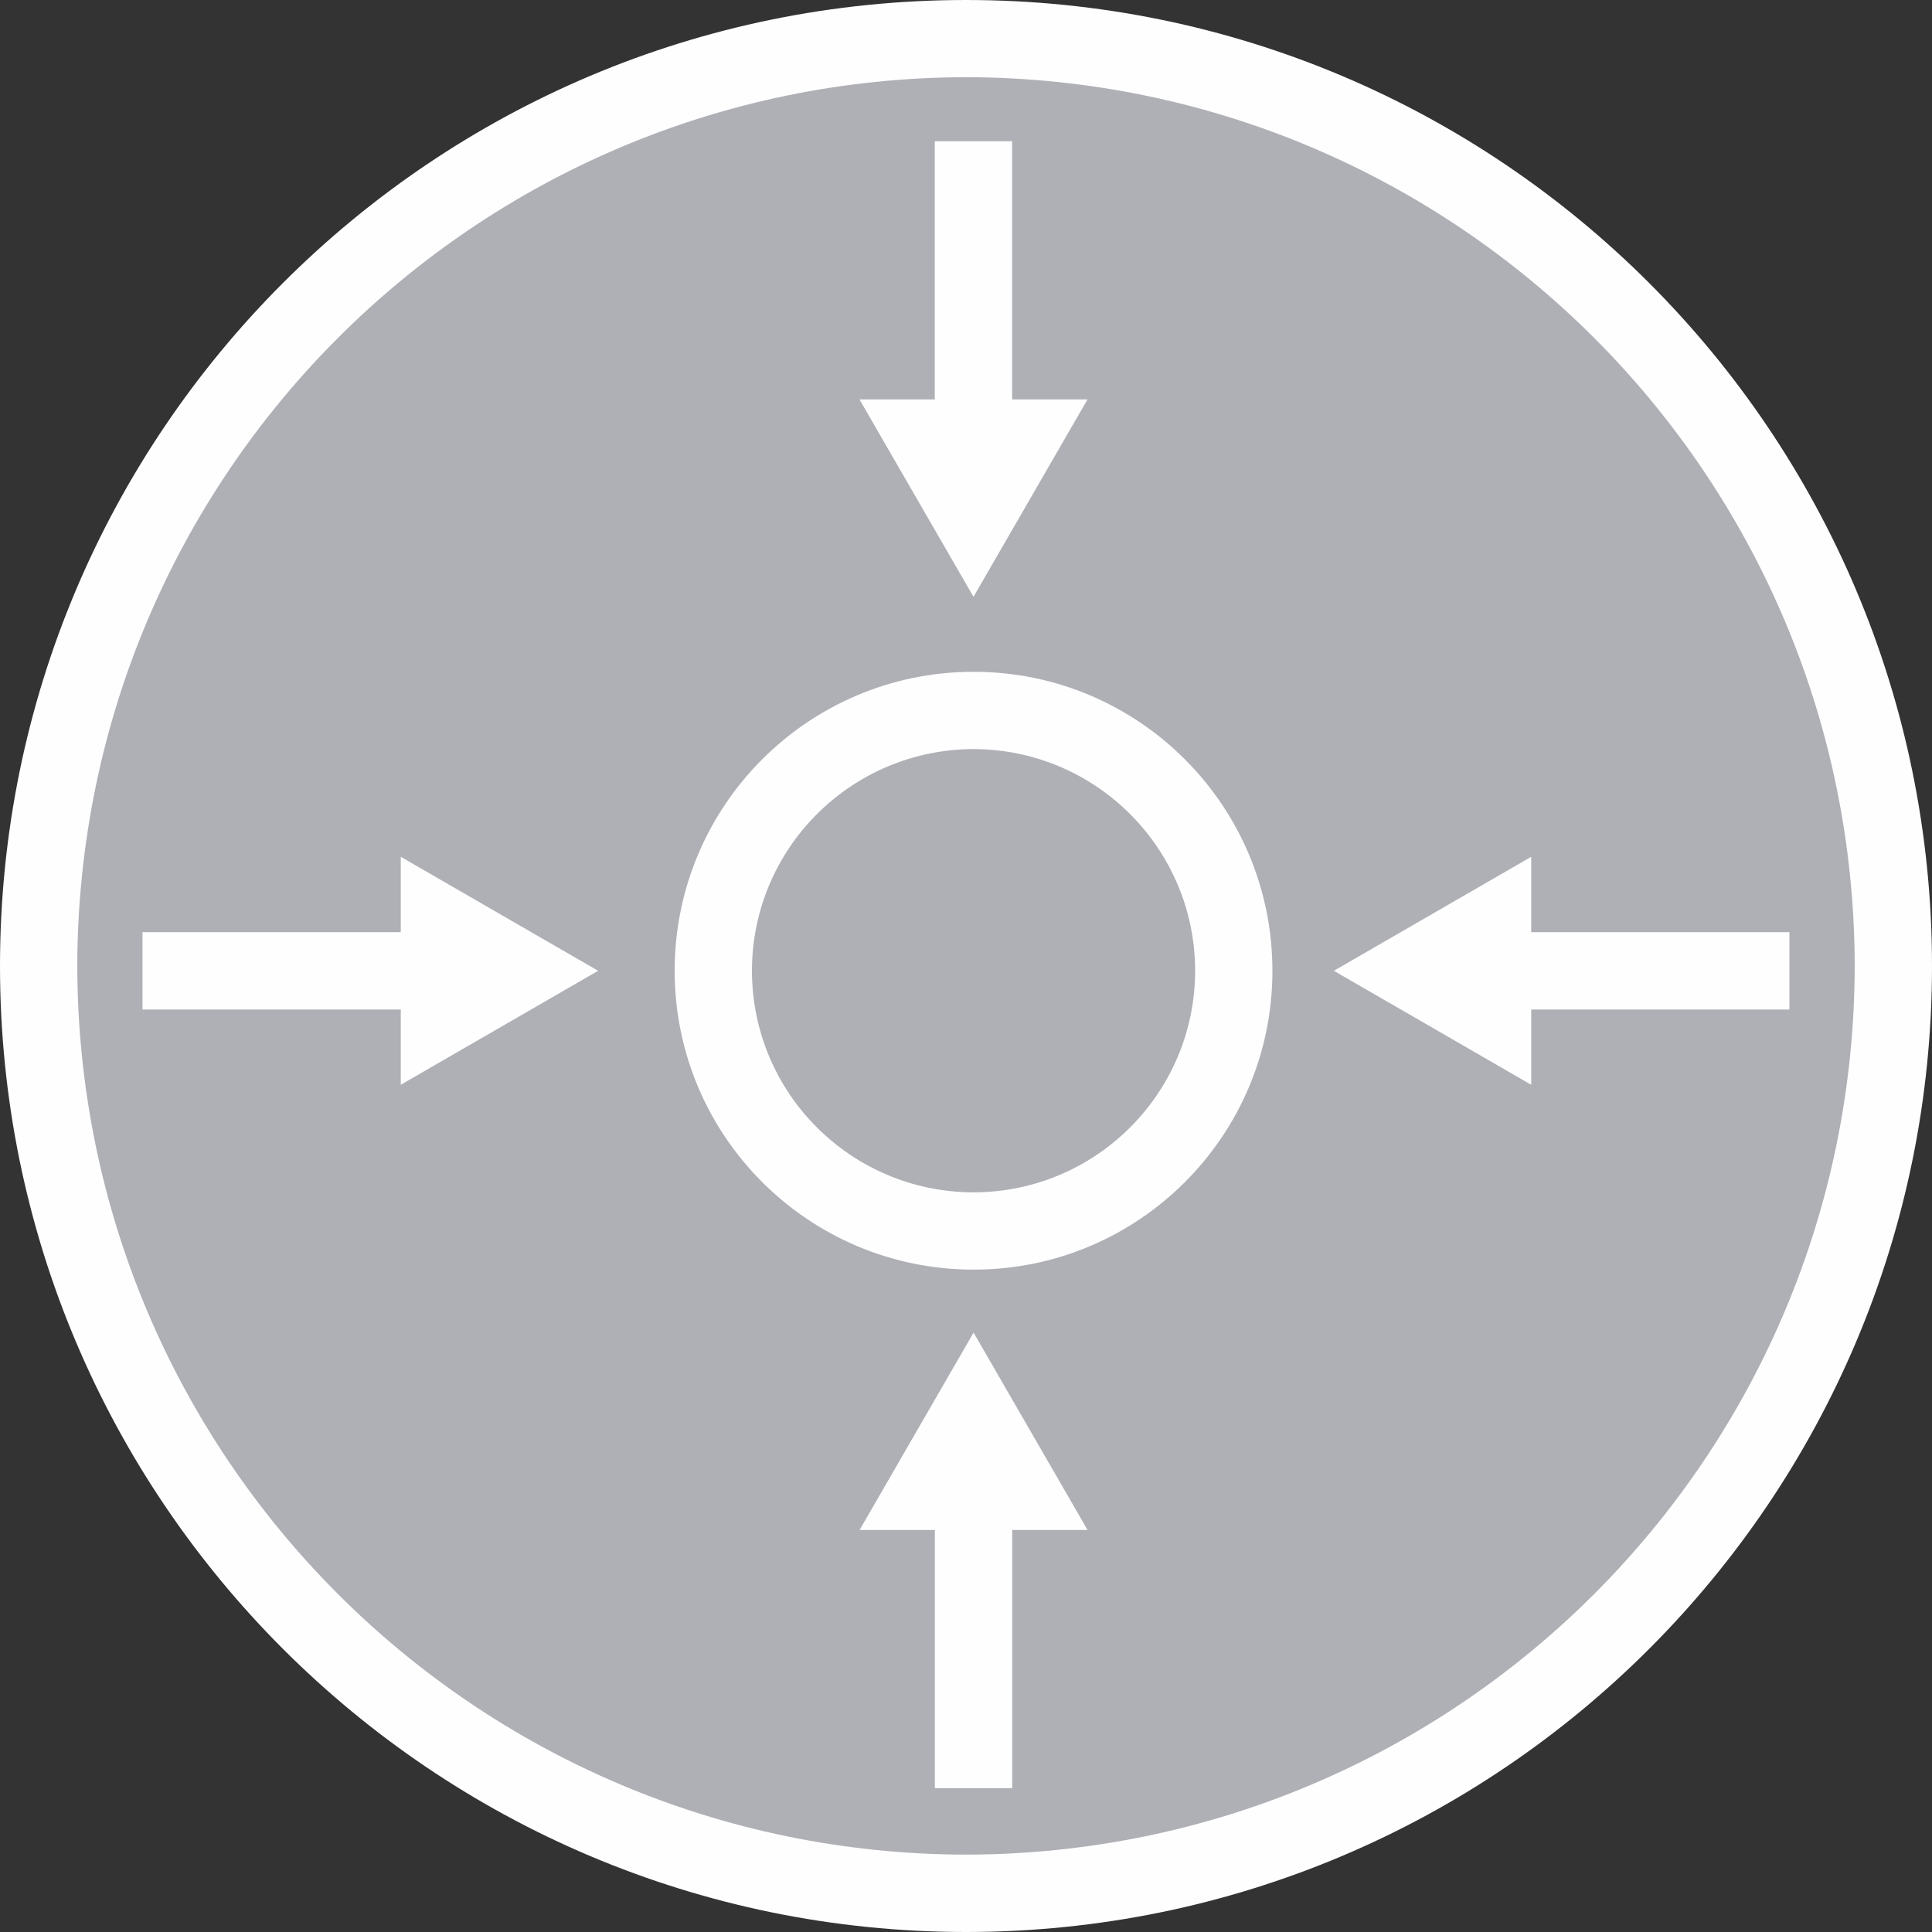 <svg width="50" height="50" viewBox="0 0 50 50" fill="none" xmlns="http://www.w3.org/2000/svg">
<rect x="0" y="0" width="50" height="50" fill="#333333" stroke="none"/>
<path d="M25 49C38.255 49 49 38.255 49 25C49 11.745 38.255 1 25 1C11.745 1 1 11.745 1 25C1 38.255 11.745 49 25 49Z" fill="#AEB0B5"/>
<path d="M0 25C0.002 11.192 11.196 0 25.002 0C38.808 0 50 11.192 50 25C50 38.804 38.808 49.996 25.002 50C11.196 49.996 0.002 38.804 0 25ZM2 25C2.024 37.706 12.3 47.974 25.002 47.998C37.704 47.974 47.978 37.706 48 25C47.978 12.296 37.704 2.022 25.002 1.998C12.3 2.022 2.026 12.296 2 25Z" fill="#FEFEFF"/>
<path d="M25.198 17.386C20.922 17.386 17.46 20.848 17.46 25.124C17.46 29.394 20.922 32.858 25.198 32.858C29.468 32.858 32.93 29.396 32.93 25.124C32.93 20.848 29.466 17.386 25.198 17.386ZM25.198 30.858C22.026 30.854 19.464 28.292 19.46 25.124C19.464 21.956 22.026 19.394 25.198 19.386C28.36 19.394 30.926 21.956 30.93 25.124C30.926 28.292 28.36 30.852 25.198 30.858ZM22.246 39.596H24.194V46.278H26.196V39.596H28.146L25.196 34.488L22.246 39.596ZM28.144 10.338H26.194V3.656H24.192V10.338H22.244L25.194 15.446L28.144 10.338ZM10.372 24.124H3.688V26.126H10.372V28.074L15.48 25.124L10.372 22.174V24.124ZM39.628 24.124V22.174L34.52 25.124L39.628 28.074V26.126H46.31V24.124H39.628Z" fill="#FEFEFF"/>
</svg>
